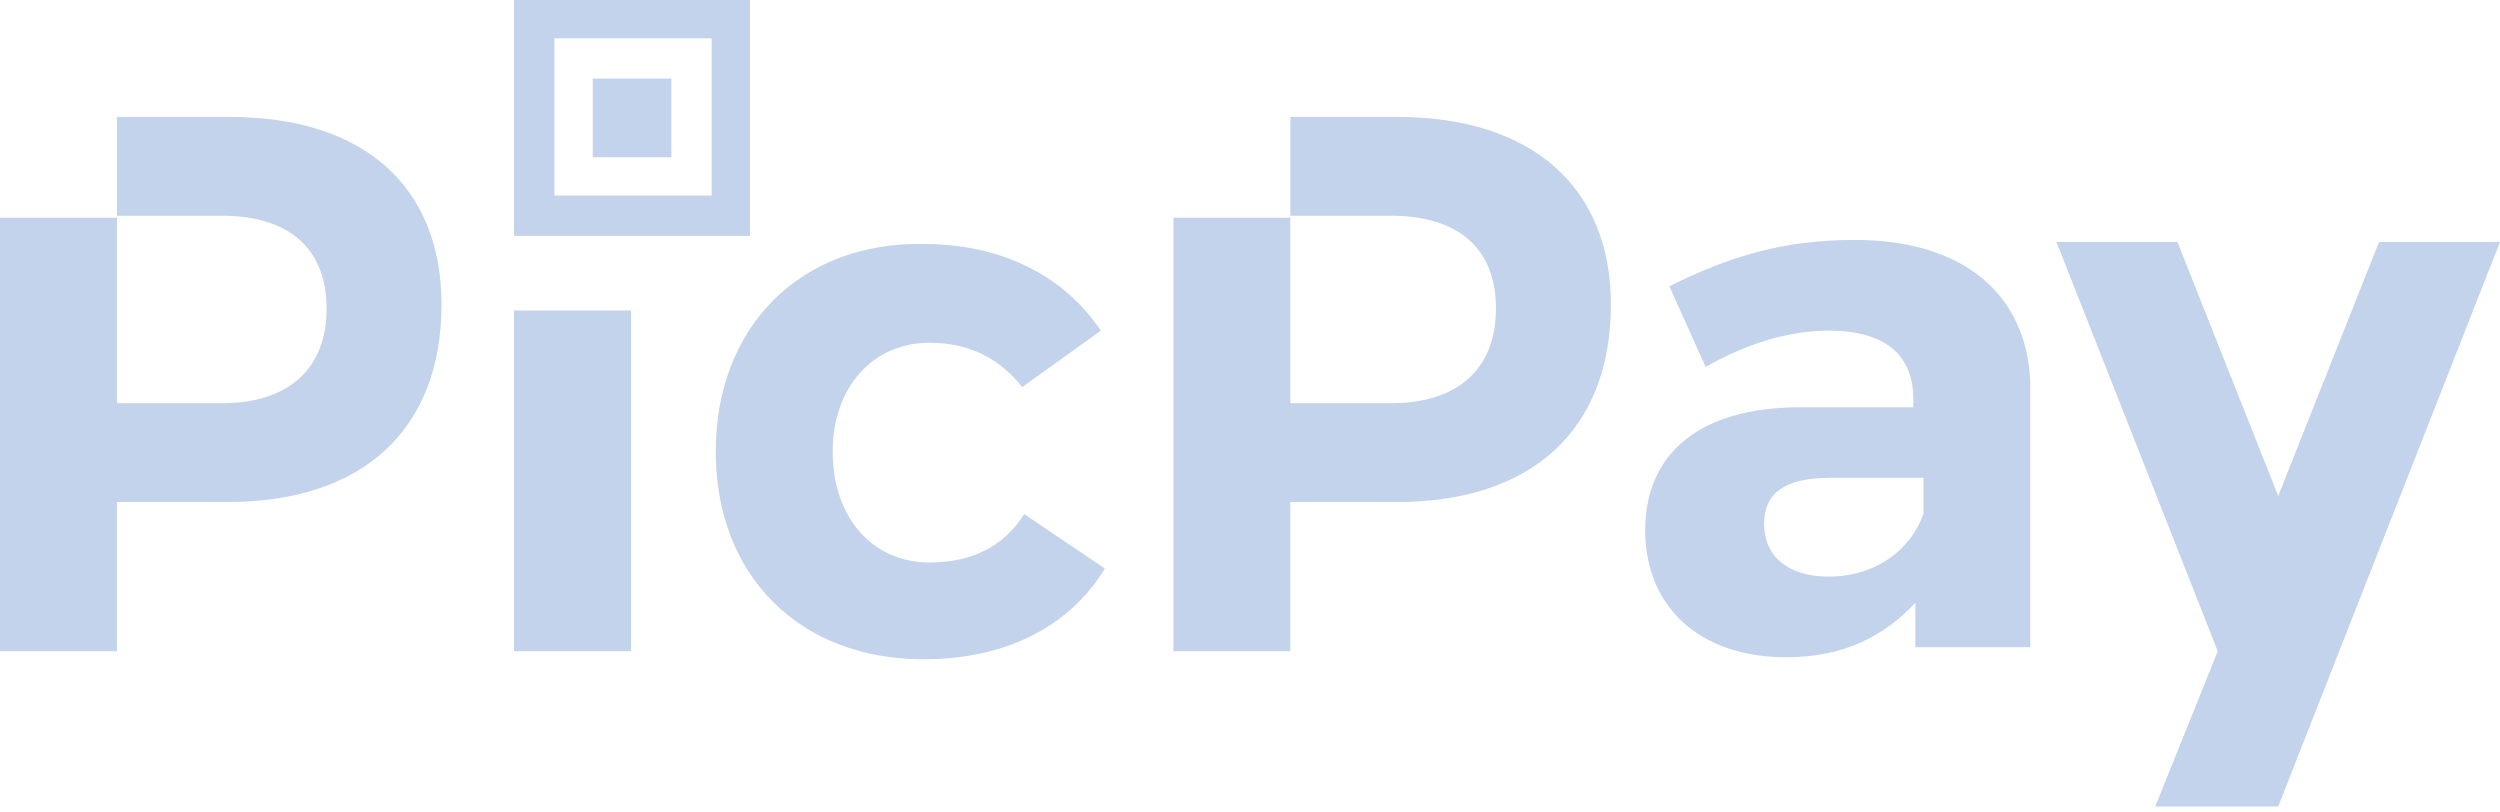 <svg xmlns="http://www.w3.org/2000/svg" width="120" height="39" fill="none"><path fill="#C3D3EB" d="M24.677 31.258h5.613V14.903h-5.613v16.355Zm7.549-27.484h-3.774v3.774h3.774V3.774ZM11.032 5.613h-5.42v4.742h5.033c3.194 0 5.032 1.548 5.032 4.451 0 2.904-1.838 4.549-5.032 4.549H5.613v-8.903H0v20.806h5.613v-7.161h5.322c6.484 0 10.258-3.484 10.258-9.484 0-5.613-3.677-9-10.16-9ZM36 0H24.677v11.323H36V0Zm-1.839 9.387h-7.548V1.84h7.548v7.548Zm32.903-3.774h-5.128v4.742h4.838c3.194 0 5.032 1.548 5.032 4.451 0 2.904-1.838 4.549-5.032 4.549h-4.839v-8.903h-5.612v20.806h5.612v-7.161h5.13c6.483 0 10.258-3.484 10.258-9.484 0-5.613-3.775-9-10.258-9Zm47.13 6-4.839 12.194-4.839-12.194H98.71l7.742 19.645-3 7.452h5.903L120 11.613h-5.806Zm-25.162-.097c-3.387 0-6 .774-8.903 2.226l1.742 3.87c2.032-1.16 4.065-1.741 5.903-1.741 2.71 0 4.065 1.161 4.065 3.29v.387h-5.42c-4.838 0-7.451 2.226-7.451 5.904 0 3.58 2.516 6.096 6.774 6.096 2.71 0 4.645-.967 6.194-2.612v2.128h5.516V18.29c-.194-4.161-3.194-6.774-8.42-6.774Zm3.29 13.161c-.58 1.646-2.225 3-4.548 3-1.935 0-3.097-.967-3.097-2.516 0-1.548 1.065-2.226 3.194-2.226h4.452v1.742ZM44.613 27c-2.709 0-4.644-2.129-4.644-5.323 0-3.096 1.935-5.225 4.645-5.225 1.935 0 3.387.774 4.452 2.129l3.774-2.71c-1.742-2.613-4.742-4.161-8.516-4.161-5.904-.097-9.968 3.967-9.968 9.967s4.064 9.968 9.968 9.968c4.064 0 7.064-1.645 8.71-4.355l-3.872-2.613C48.194 26.226 46.645 27 44.613 27Z"/></svg>